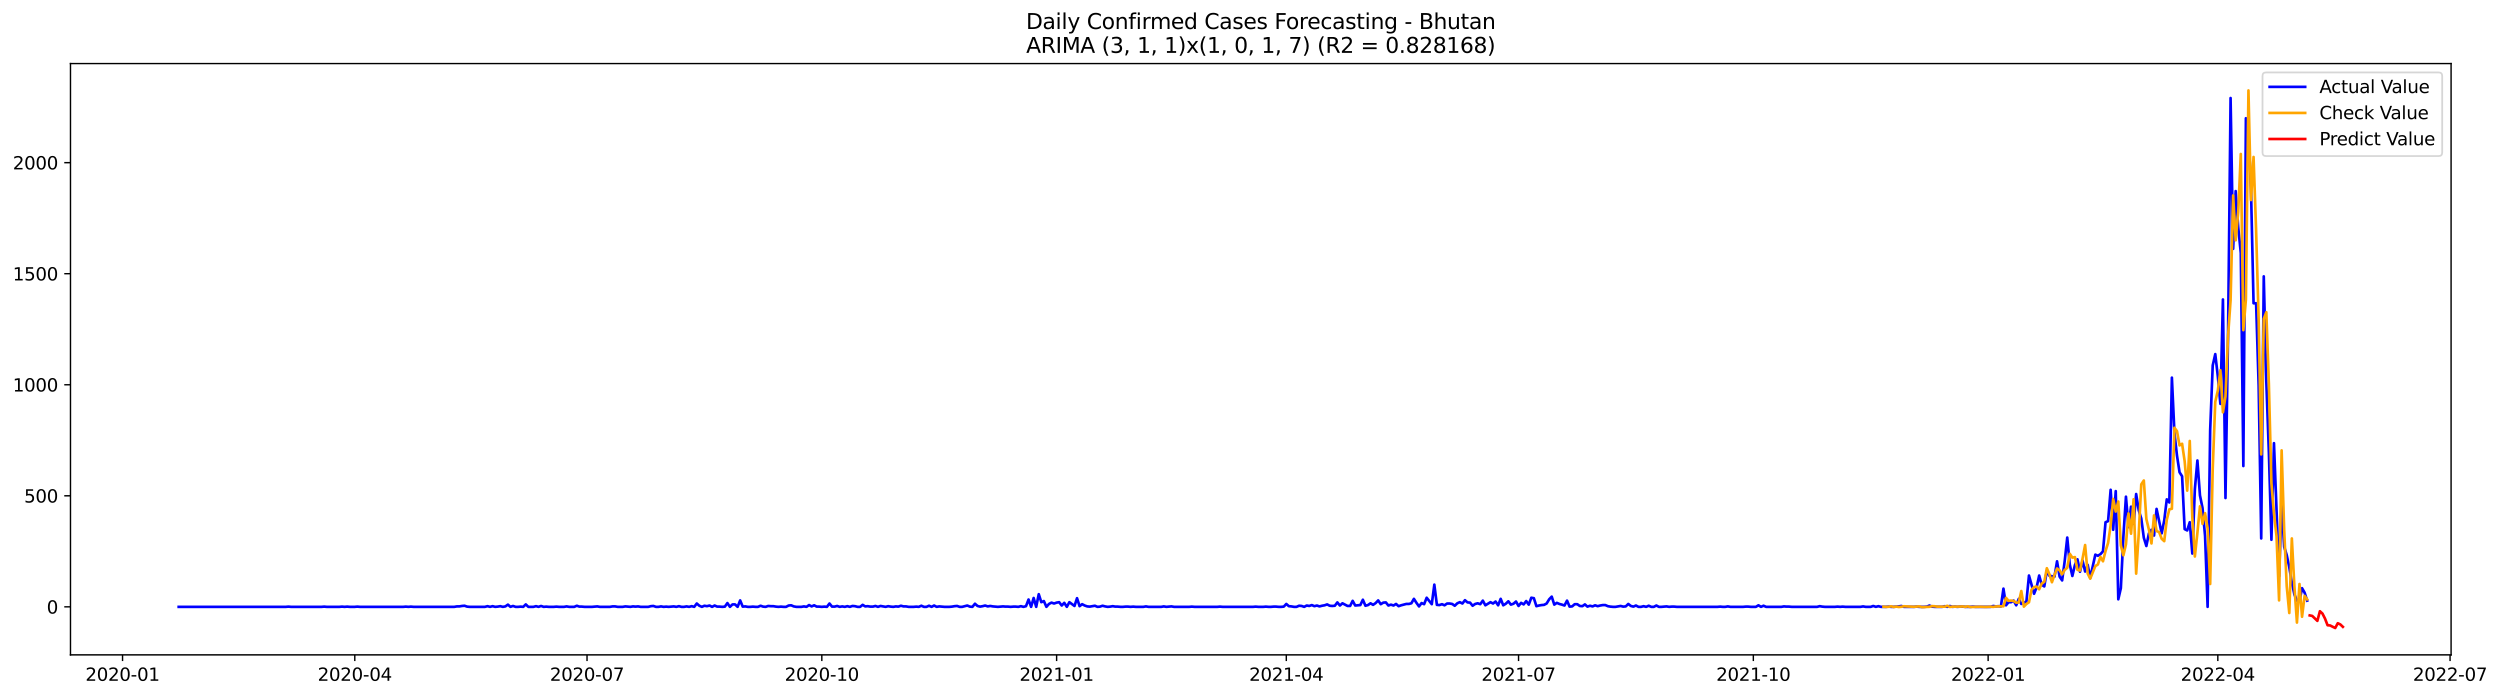 <?xml version="1.0" encoding="utf-8" standalone="no"?>
<!DOCTYPE svg PUBLIC "-//W3C//DTD SVG 1.1//EN"
  "http://www.w3.org/Graphics/SVG/1.1/DTD/svg11.dtd">
<svg xmlns:xlink="http://www.w3.org/1999/xlink" width="1406.367pt" height="392.274pt" viewBox="0 0 1406.367 392.274" xmlns="http://www.w3.org/2000/svg" version="1.1">
 <defs>
  <style type="text/css">*{stroke-linejoin: round; stroke-linecap: butt}</style>
 </defs>
 <g id="figure_1">
  <g id="patch_1">
   <path d="M 0 392.274 
L 1406.367 392.274 
L 1406.367 0 
L 0 0 
z
" style="fill: #ffffff"/>
  </g>
  <g id="axes_1">
   <g id="patch_2">
    <path d="M 39.65 368.396 
L 1378.85 368.396 
L 1378.85 35.755 
L 39.65 35.755 
z
" style="fill: #ffffff"/>
   </g>
   <g id="matplotlib.axis_1">
    <g id="xtick_1">
     <g id="line2d_1">
      <defs>
       <path id="mb04e9ea32f" d="M 0 0 
L 0 3.5 
" style="stroke: #000000; stroke-width: 0.8"/>
      </defs>
      <g>
       <use xlink:href="#mb04e9ea32f" x="68.938" y="368.396" style="stroke: #000000; stroke-width: 0.8"/>
      </g>
     </g>
     <g id="text_1">
      <!-- 2020-01 -->
      <g transform="translate(48.046 382.994)scale(0.1 -0.1)">
       <defs>
        <path id="DejaVuSans-32" d="M 1228 531 
L 3431 531 
L 3431 0 
L 469 0 
L 469 531 
Q 828 903 1448 1529 
Q 2069 2156 2228 2338 
Q 2531 2678 2651 2914 
Q 2772 3150 2772 3378 
Q 2772 3750 2511 3984 
Q 2250 4219 1831 4219 
Q 1534 4219 1204 4116 
Q 875 4013 500 3803 
L 500 4441 
Q 881 4594 1212 4672 
Q 1544 4750 1819 4750 
Q 2544 4750 2975 4387 
Q 3406 4025 3406 3419 
Q 3406 3131 3298 2873 
Q 3191 2616 2906 2266 
Q 2828 2175 2409 1742 
Q 1991 1309 1228 531 
z
" transform="scale(0.016)"/>
        <path id="DejaVuSans-30" d="M 2034 4250 
Q 1547 4250 1301 3770 
Q 1056 3291 1056 2328 
Q 1056 1369 1301 889 
Q 1547 409 2034 409 
Q 2525 409 2770 889 
Q 3016 1369 3016 2328 
Q 3016 3291 2770 3770 
Q 2525 4250 2034 4250 
z
M 2034 4750 
Q 2819 4750 3233 4129 
Q 3647 3509 3647 2328 
Q 3647 1150 3233 529 
Q 2819 -91 2034 -91 
Q 1250 -91 836 529 
Q 422 1150 422 2328 
Q 422 3509 836 4129 
Q 1250 4750 2034 4750 
z
" transform="scale(0.016)"/>
        <path id="DejaVuSans-2d" d="M 313 2009 
L 1997 2009 
L 1997 1497 
L 313 1497 
L 313 2009 
z
" transform="scale(0.016)"/>
        <path id="DejaVuSans-31" d="M 794 531 
L 1825 531 
L 1825 4091 
L 703 3866 
L 703 4441 
L 1819 4666 
L 2450 4666 
L 2450 531 
L 3481 531 
L 3481 0 
L 794 0 
L 794 531 
z
" transform="scale(0.016)"/>
       </defs>
       <use xlink:href="#DejaVuSans-32"/>
       <use xlink:href="#DejaVuSans-30" x="63.623"/>
       <use xlink:href="#DejaVuSans-32" x="127.246"/>
       <use xlink:href="#DejaVuSans-30" x="190.869"/>
       <use xlink:href="#DejaVuSans-2d" x="254.492"/>
       <use xlink:href="#DejaVuSans-30" x="290.576"/>
       <use xlink:href="#DejaVuSans-31" x="354.199"/>
      </g>
     </g>
    </g>
    <g id="xtick_2">
     <g id="line2d_2">
      <g>
       <use xlink:href="#mb04e9ea32f" x="199.584" y="368.396" style="stroke: #000000; stroke-width: 0.8"/>
      </g>
     </g>
     <g id="text_2">
      <!-- 2020-04 -->
      <g transform="translate(178.693 382.994)scale(0.1 -0.1)">
       <defs>
        <path id="DejaVuSans-34" d="M 2419 4116 
L 825 1625 
L 2419 1625 
L 2419 4116 
z
M 2253 4666 
L 3047 4666 
L 3047 1625 
L 3713 1625 
L 3713 1100 
L 3047 1100 
L 3047 0 
L 2419 0 
L 2419 1100 
L 313 1100 
L 313 1709 
L 2253 4666 
z
" transform="scale(0.016)"/>
       </defs>
       <use xlink:href="#DejaVuSans-32"/>
       <use xlink:href="#DejaVuSans-30" x="63.623"/>
       <use xlink:href="#DejaVuSans-32" x="127.246"/>
       <use xlink:href="#DejaVuSans-30" x="190.869"/>
       <use xlink:href="#DejaVuSans-2d" x="254.492"/>
       <use xlink:href="#DejaVuSans-30" x="290.576"/>
       <use xlink:href="#DejaVuSans-34" x="354.199"/>
      </g>
     </g>
    </g>
    <g id="xtick_3">
     <g id="line2d_3">
      <g>
       <use xlink:href="#mb04e9ea32f" x="330.231" y="368.396" style="stroke: #000000; stroke-width: 0.8"/>
      </g>
     </g>
     <g id="text_3">
      <!-- 2020-07 -->
      <g transform="translate(309.34 382.994)scale(0.1 -0.1)">
       <defs>
        <path id="DejaVuSans-37" d="M 525 4666 
L 3525 4666 
L 3525 4397 
L 1831 0 
L 1172 0 
L 2766 4134 
L 525 4134 
L 525 4666 
z
" transform="scale(0.016)"/>
       </defs>
       <use xlink:href="#DejaVuSans-32"/>
       <use xlink:href="#DejaVuSans-30" x="63.623"/>
       <use xlink:href="#DejaVuSans-32" x="127.246"/>
       <use xlink:href="#DejaVuSans-30" x="190.869"/>
       <use xlink:href="#DejaVuSans-2d" x="254.492"/>
       <use xlink:href="#DejaVuSans-30" x="290.576"/>
       <use xlink:href="#DejaVuSans-37" x="354.199"/>
      </g>
     </g>
    </g>
    <g id="xtick_4">
     <g id="line2d_4">
      <g>
       <use xlink:href="#mb04e9ea32f" x="462.313" y="368.396" style="stroke: #000000; stroke-width: 0.8"/>
      </g>
     </g>
     <g id="text_4">
      <!-- 2020-10 -->
      <g transform="translate(441.422 382.994)scale(0.1 -0.1)">
       <use xlink:href="#DejaVuSans-32"/>
       <use xlink:href="#DejaVuSans-30" x="63.623"/>
       <use xlink:href="#DejaVuSans-32" x="127.246"/>
       <use xlink:href="#DejaVuSans-30" x="190.869"/>
       <use xlink:href="#DejaVuSans-2d" x="254.492"/>
       <use xlink:href="#DejaVuSans-31" x="290.576"/>
       <use xlink:href="#DejaVuSans-30" x="354.199"/>
      </g>
     </g>
    </g>
    <g id="xtick_5">
     <g id="line2d_5">
      <g>
       <use xlink:href="#mb04e9ea32f" x="594.396" y="368.396" style="stroke: #000000; stroke-width: 0.8"/>
      </g>
     </g>
     <g id="text_5">
      <!-- 2021-01 -->
      <g transform="translate(573.504 382.994)scale(0.1 -0.1)">
       <use xlink:href="#DejaVuSans-32"/>
       <use xlink:href="#DejaVuSans-30" x="63.623"/>
       <use xlink:href="#DejaVuSans-32" x="127.246"/>
       <use xlink:href="#DejaVuSans-31" x="190.869"/>
       <use xlink:href="#DejaVuSans-2d" x="254.492"/>
       <use xlink:href="#DejaVuSans-30" x="290.576"/>
       <use xlink:href="#DejaVuSans-31" x="354.199"/>
      </g>
     </g>
    </g>
    <g id="xtick_6">
     <g id="line2d_6">
      <g>
       <use xlink:href="#mb04e9ea32f" x="723.607" y="368.396" style="stroke: #000000; stroke-width: 0.8"/>
      </g>
     </g>
     <g id="text_6">
      <!-- 2021-04 -->
      <g transform="translate(702.715 382.994)scale(0.1 -0.1)">
       <use xlink:href="#DejaVuSans-32"/>
       <use xlink:href="#DejaVuSans-30" x="63.623"/>
       <use xlink:href="#DejaVuSans-32" x="127.246"/>
       <use xlink:href="#DejaVuSans-31" x="190.869"/>
       <use xlink:href="#DejaVuSans-2d" x="254.492"/>
       <use xlink:href="#DejaVuSans-30" x="290.576"/>
       <use xlink:href="#DejaVuSans-34" x="354.199"/>
      </g>
     </g>
    </g>
    <g id="xtick_7">
     <g id="line2d_7">
      <g>
       <use xlink:href="#mb04e9ea32f" x="854.253" y="368.396" style="stroke: #000000; stroke-width: 0.8"/>
      </g>
     </g>
     <g id="text_7">
      <!-- 2021-07 -->
      <g transform="translate(833.362 382.994)scale(0.1 -0.1)">
       <use xlink:href="#DejaVuSans-32"/>
       <use xlink:href="#DejaVuSans-30" x="63.623"/>
       <use xlink:href="#DejaVuSans-32" x="127.246"/>
       <use xlink:href="#DejaVuSans-31" x="190.869"/>
       <use xlink:href="#DejaVuSans-2d" x="254.492"/>
       <use xlink:href="#DejaVuSans-30" x="290.576"/>
       <use xlink:href="#DejaVuSans-37" x="354.199"/>
      </g>
     </g>
    </g>
    <g id="xtick_8">
     <g id="line2d_8">
      <g>
       <use xlink:href="#mb04e9ea32f" x="986.336" y="368.396" style="stroke: #000000; stroke-width: 0.8"/>
      </g>
     </g>
     <g id="text_8">
      <!-- 2021-10 -->
      <g transform="translate(965.444 382.994)scale(0.1 -0.1)">
       <use xlink:href="#DejaVuSans-32"/>
       <use xlink:href="#DejaVuSans-30" x="63.623"/>
       <use xlink:href="#DejaVuSans-32" x="127.246"/>
       <use xlink:href="#DejaVuSans-31" x="190.869"/>
       <use xlink:href="#DejaVuSans-2d" x="254.492"/>
       <use xlink:href="#DejaVuSans-31" x="290.576"/>
       <use xlink:href="#DejaVuSans-30" x="354.199"/>
      </g>
     </g>
    </g>
    <g id="xtick_9">
     <g id="line2d_9">
      <g>
       <use xlink:href="#mb04e9ea32f" x="1118.418" y="368.396" style="stroke: #000000; stroke-width: 0.8"/>
      </g>
     </g>
     <g id="text_9">
      <!-- 2022-01 -->
      <g transform="translate(1097.527 382.994)scale(0.1 -0.1)">
       <use xlink:href="#DejaVuSans-32"/>
       <use xlink:href="#DejaVuSans-30" x="63.623"/>
       <use xlink:href="#DejaVuSans-32" x="127.246"/>
       <use xlink:href="#DejaVuSans-32" x="190.869"/>
       <use xlink:href="#DejaVuSans-2d" x="254.492"/>
       <use xlink:href="#DejaVuSans-30" x="290.576"/>
       <use xlink:href="#DejaVuSans-31" x="354.199"/>
      </g>
     </g>
    </g>
    <g id="xtick_10">
     <g id="line2d_10">
      <g>
       <use xlink:href="#mb04e9ea32f" x="1247.629" y="368.396" style="stroke: #000000; stroke-width: 0.8"/>
      </g>
     </g>
     <g id="text_10">
      <!-- 2022-04 -->
      <g transform="translate(1226.738 382.994)scale(0.1 -0.1)">
       <use xlink:href="#DejaVuSans-32"/>
       <use xlink:href="#DejaVuSans-30" x="63.623"/>
       <use xlink:href="#DejaVuSans-32" x="127.246"/>
       <use xlink:href="#DejaVuSans-32" x="190.869"/>
       <use xlink:href="#DejaVuSans-2d" x="254.492"/>
       <use xlink:href="#DejaVuSans-30" x="290.576"/>
       <use xlink:href="#DejaVuSans-34" x="354.199"/>
      </g>
     </g>
    </g>
    <g id="xtick_11">
     <g id="line2d_11">
      <g>
       <use xlink:href="#mb04e9ea32f" x="1378.276" y="368.396" style="stroke: #000000; stroke-width: 0.8"/>
      </g>
     </g>
     <g id="text_11">
      <!-- 2022-07 -->
      <g transform="translate(1357.384 382.994)scale(0.1 -0.1)">
       <use xlink:href="#DejaVuSans-32"/>
       <use xlink:href="#DejaVuSans-30" x="63.623"/>
       <use xlink:href="#DejaVuSans-32" x="127.246"/>
       <use xlink:href="#DejaVuSans-32" x="190.869"/>
       <use xlink:href="#DejaVuSans-2d" x="254.492"/>
       <use xlink:href="#DejaVuSans-30" x="290.576"/>
       <use xlink:href="#DejaVuSans-37" x="354.199"/>
      </g>
     </g>
    </g>
   </g>
   <g id="matplotlib.axis_2">
    <g id="ytick_1">
     <g id="line2d_12">
      <defs>
       <path id="m5780dc6d5f" d="M 0 0 
L -3.5 0 
" style="stroke: #000000; stroke-width: 0.8"/>
      </defs>
      <g>
       <use xlink:href="#m5780dc6d5f" x="39.65" y="341.381" style="stroke: #000000; stroke-width: 0.8"/>
      </g>
     </g>
     <g id="text_12">
      <!-- 0 -->
      <g transform="translate(26.288 345.18)scale(0.1 -0.1)">
       <use xlink:href="#DejaVuSans-30"/>
      </g>
     </g>
    </g>
    <g id="ytick_2">
     <g id="line2d_13">
      <g>
       <use xlink:href="#m5780dc6d5f" x="39.65" y="278.913" style="stroke: #000000; stroke-width: 0.8"/>
      </g>
     </g>
     <g id="text_13">
      <!-- 500 -->
      <g transform="translate(13.562 282.712)scale(0.1 -0.1)">
       <defs>
        <path id="DejaVuSans-35" d="M 691 4666 
L 3169 4666 
L 3169 4134 
L 1269 4134 
L 1269 2991 
Q 1406 3038 1543 3061 
Q 1681 3084 1819 3084 
Q 2600 3084 3056 2656 
Q 3513 2228 3513 1497 
Q 3513 744 3044 326 
Q 2575 -91 1722 -91 
Q 1428 -91 1123 -41 
Q 819 9 494 109 
L 494 744 
Q 775 591 1075 516 
Q 1375 441 1709 441 
Q 2250 441 2565 725 
Q 2881 1009 2881 1497 
Q 2881 1984 2565 2268 
Q 2250 2553 1709 2553 
Q 1456 2553 1204 2497 
Q 953 2441 691 2322 
L 691 4666 
z
" transform="scale(0.016)"/>
       </defs>
       <use xlink:href="#DejaVuSans-35"/>
       <use xlink:href="#DejaVuSans-30" x="63.623"/>
       <use xlink:href="#DejaVuSans-30" x="127.246"/>
      </g>
     </g>
    </g>
    <g id="ytick_3">
     <g id="line2d_14">
      <g>
       <use xlink:href="#m5780dc6d5f" x="39.65" y="216.444" style="stroke: #000000; stroke-width: 0.8"/>
      </g>
     </g>
     <g id="text_14">
      <!-- 1000 -->
      <g transform="translate(7.2 220.243)scale(0.1 -0.1)">
       <use xlink:href="#DejaVuSans-31"/>
       <use xlink:href="#DejaVuSans-30" x="63.623"/>
       <use xlink:href="#DejaVuSans-30" x="127.246"/>
       <use xlink:href="#DejaVuSans-30" x="190.869"/>
      </g>
     </g>
    </g>
    <g id="ytick_4">
     <g id="line2d_15">
      <g>
       <use xlink:href="#m5780dc6d5f" x="39.65" y="153.976" style="stroke: #000000; stroke-width: 0.8"/>
      </g>
     </g>
     <g id="text_15">
      <!-- 1500 -->
      <g transform="translate(7.2 157.775)scale(0.1 -0.1)">
       <use xlink:href="#DejaVuSans-31"/>
       <use xlink:href="#DejaVuSans-35" x="63.623"/>
       <use xlink:href="#DejaVuSans-30" x="127.246"/>
       <use xlink:href="#DejaVuSans-30" x="190.869"/>
      </g>
     </g>
    </g>
    <g id="ytick_5">
     <g id="line2d_16">
      <g>
       <use xlink:href="#m5780dc6d5f" x="39.65" y="91.507" style="stroke: #000000; stroke-width: 0.8"/>
      </g>
     </g>
     <g id="text_16">
      <!-- 2000 -->
      <g transform="translate(7.2 95.306)scale(0.1 -0.1)">
       <use xlink:href="#DejaVuSans-32"/>
       <use xlink:href="#DejaVuSans-30" x="63.623"/>
       <use xlink:href="#DejaVuSans-30" x="127.246"/>
       <use xlink:href="#DejaVuSans-30" x="190.869"/>
      </g>
     </g>
    </g>
   </g>
   <g id="line2d_17">
    <path d="M 100.523 341.381 
L 160.821 341.381 
L 162.257 341.256 
L 163.693 341.381 
L 180.921 341.381 
L 182.356 341.256 
L 183.792 341.381 
L 190.97 341.381 
L 192.406 341.256 
L 193.842 341.381 
L 195.277 341.256 
L 196.713 341.381 
L 199.584 341.381 
L 201.02 341.256 
L 202.456 341.381 
L 226.862 341.381 
L 228.298 341.256 
L 229.734 341.381 
L 231.169 341.256 
L 232.605 341.381 
L 255.576 341.381 
L 257.012 341.131 
L 258.447 341.131 
L 259.883 340.881 
L 261.319 340.756 
L 262.754 341.256 
L 264.19 341.381 
L 272.804 341.381 
L 274.24 341.006 
L 275.675 341.381 
L 277.111 341.006 
L 278.547 341.381 
L 279.982 341.256 
L 281.418 341.006 
L 282.854 341.381 
L 284.289 341.131 
L 285.725 340.132 
L 287.161 341.381 
L 288.596 340.881 
L 290.032 341.381 
L 291.468 341.381 
L 292.904 341.256 
L 294.339 341.381 
L 295.775 340.007 
L 297.211 341.381 
L 300.082 341.381 
L 301.518 341.006 
L 302.953 341.381 
L 304.389 340.881 
L 305.825 341.381 
L 307.26 341.256 
L 308.696 341.381 
L 311.567 341.381 
L 313.003 341.256 
L 314.439 341.381 
L 317.31 341.381 
L 318.746 341.131 
L 320.181 341.381 
L 323.053 341.381 
L 324.488 340.756 
L 325.924 341.256 
L 327.36 341.256 
L 328.795 341.381 
L 333.102 341.381 
L 335.974 341.131 
L 337.41 341.381 
L 343.152 341.381 
L 344.588 341.131 
L 346.024 341.131 
L 347.459 341.381 
L 350.331 341.381 
L 351.766 341.131 
L 354.638 341.381 
L 356.073 341.131 
L 357.509 341.256 
L 358.945 341.131 
L 360.38 341.381 
L 364.687 341.381 
L 366.123 341.006 
L 367.559 340.881 
L 368.994 341.381 
L 370.43 341.381 
L 371.866 341.131 
L 373.301 341.381 
L 374.737 341.256 
L 376.173 341.381 
L 379.044 341.131 
L 380.48 341.381 
L 381.916 341.006 
L 383.351 341.381 
L 384.787 341.381 
L 386.223 341.131 
L 387.658 341.381 
L 389.094 341.006 
L 390.53 341.381 
L 391.965 339.507 
L 393.401 340.756 
L 394.837 341.381 
L 396.272 340.756 
L 397.708 341.006 
L 399.144 340.632 
L 400.579 341.381 
L 402.015 340.632 
L 403.451 341.256 
L 404.886 341.256 
L 406.322 341.381 
L 407.758 341.256 
L 409.193 339.257 
L 410.629 341.381 
L 412.065 340.007 
L 413.5 340.007 
L 414.936 341.381 
L 416.372 337.758 
L 417.807 341.256 
L 419.243 341.131 
L 420.679 341.381 
L 422.114 341.381 
L 423.55 341.256 
L 424.986 341.381 
L 426.422 341.381 
L 427.857 340.756 
L 429.293 341.256 
L 430.729 341.381 
L 432.164 340.881 
L 433.6 341.006 
L 435.036 341.006 
L 436.471 341.256 
L 437.907 341.381 
L 439.343 341.256 
L 440.778 341.381 
L 442.214 341.381 
L 443.65 340.632 
L 445.085 340.507 
L 446.521 341.131 
L 447.957 341.381 
L 450.828 341.381 
L 452.264 341.131 
L 453.699 341.381 
L 455.135 340.382 
L 456.571 341.131 
L 458.006 340.507 
L 459.442 341.256 
L 460.878 341.256 
L 462.313 341.381 
L 463.749 341.256 
L 465.185 341.381 
L 466.62 339.507 
L 468.056 341.256 
L 469.492 341.256 
L 470.928 340.881 
L 472.363 341.381 
L 473.799 341.131 
L 475.235 341.381 
L 476.67 341.006 
L 478.106 341.381 
L 479.542 340.881 
L 480.977 341.006 
L 482.413 341.381 
L 483.849 341.381 
L 485.284 340.257 
L 486.72 341.131 
L 488.156 341.006 
L 489.591 341.256 
L 491.027 341.256 
L 492.463 340.881 
L 493.898 341.381 
L 495.334 340.881 
L 498.205 341.381 
L 499.641 341.006 
L 501.077 341.256 
L 502.512 341.381 
L 503.948 341.131 
L 505.384 341.256 
L 506.819 340.756 
L 508.255 341.131 
L 509.691 341.131 
L 511.127 341.381 
L 513.998 341.381 
L 515.434 341.256 
L 516.869 341.381 
L 518.305 340.756 
L 519.741 341.381 
L 521.176 341.381 
L 522.612 340.756 
L 524.048 341.381 
L 525.483 340.632 
L 526.919 341.381 
L 528.355 341.131 
L 531.226 341.381 
L 534.097 341.381 
L 535.533 341.256 
L 536.969 341.006 
L 538.404 340.881 
L 539.84 341.381 
L 541.276 341.381 
L 544.147 340.632 
L 545.583 341.256 
L 547.018 341.381 
L 548.454 339.632 
L 549.89 340.881 
L 551.325 341.256 
L 552.761 341.006 
L 554.197 340.632 
L 555.633 341.131 
L 557.068 340.881 
L 558.504 341.131 
L 561.375 341.381 
L 564.247 341.131 
L 565.682 341.256 
L 567.118 341.256 
L 568.554 341.381 
L 569.989 341.256 
L 571.425 341.256 
L 572.861 341.381 
L 574.296 341.006 
L 575.732 341.381 
L 577.168 341.006 
L 578.603 337.258 
L 580.039 341.381 
L 581.475 336.384 
L 582.91 341.381 
L 584.346 334.26 
L 585.782 338.757 
L 587.217 338.133 
L 588.653 341.381 
L 590.089 339.757 
L 591.524 339.007 
L 592.96 339.507 
L 594.396 339.007 
L 595.831 338.757 
L 597.267 340.632 
L 598.703 339.132 
L 600.139 341.381 
L 601.574 338.757 
L 604.446 340.881 
L 605.881 336.509 
L 607.317 341.006 
L 608.753 339.882 
L 610.188 340.632 
L 611.624 341.131 
L 613.06 341.256 
L 615.931 340.756 
L 617.367 341.381 
L 618.802 341.256 
L 620.238 340.756 
L 621.674 341.131 
L 623.109 341.381 
L 624.545 341.256 
L 625.981 341.006 
L 627.416 341.256 
L 628.852 341.256 
L 630.288 341.381 
L 631.723 341.381 
L 633.159 341.256 
L 634.595 341.256 
L 636.03 341.381 
L 637.466 341.256 
L 638.902 341.381 
L 643.209 341.381 
L 644.645 341.131 
L 646.08 341.381 
L 653.259 341.381 
L 654.694 341.131 
L 656.13 341.381 
L 659.001 341.131 
L 660.437 341.381 
L 669.051 341.381 
L 670.487 341.256 
L 671.922 341.381 
L 684.843 341.381 
L 686.279 341.256 
L 687.715 341.381 
L 704.943 341.381 
L 706.379 341.256 
L 707.814 341.381 
L 710.686 341.381 
L 712.121 341.256 
L 713.557 341.381 
L 714.993 341.381 
L 716.428 341.256 
L 717.864 341.256 
L 719.3 341.381 
L 720.735 341.381 
L 722.171 341.256 
L 723.607 339.757 
L 725.042 341.006 
L 726.478 341.131 
L 727.914 341.381 
L 729.349 341.381 
L 730.785 340.756 
L 732.221 340.881 
L 733.657 341.381 
L 735.092 340.632 
L 736.528 340.881 
L 737.964 340.382 
L 739.399 341.006 
L 740.835 340.632 
L 742.271 341.131 
L 743.706 340.756 
L 745.142 340.507 
L 746.578 340.007 
L 748.013 340.756 
L 749.449 340.881 
L 750.885 340.756 
L 752.32 338.882 
L 753.756 340.632 
L 755.192 339.382 
L 758.063 340.881 
L 759.499 340.881 
L 760.934 338.008 
L 762.37 340.632 
L 765.241 340.382 
L 766.677 337.383 
L 768.113 340.756 
L 769.548 340.382 
L 770.984 339.382 
L 772.42 340.257 
L 773.855 339.257 
L 775.291 337.758 
L 776.727 339.882 
L 778.163 339.007 
L 779.598 338.882 
L 781.034 340.632 
L 782.47 340.132 
L 783.905 340.632 
L 785.341 339.757 
L 786.777 341.006 
L 788.212 340.507 
L 791.084 339.757 
L 792.519 339.757 
L 793.955 339.382 
L 795.391 336.883 
L 796.826 339.132 
L 798.262 341.131 
L 799.698 339.257 
L 801.133 339.882 
L 802.569 336.259 
L 805.44 339.882 
L 806.876 328.887 
L 808.312 340.257 
L 809.747 340.382 
L 811.183 339.882 
L 812.619 340.507 
L 814.054 339.507 
L 815.49 339.507 
L 816.926 339.757 
L 818.361 340.756 
L 819.797 339.382 
L 821.233 338.757 
L 822.669 339.507 
L 824.104 337.633 
L 825.54 338.882 
L 826.976 339.007 
L 828.411 340.756 
L 829.847 339.757 
L 831.283 339.382 
L 832.718 339.882 
L 834.154 337.883 
L 835.59 340.507 
L 838.461 338.757 
L 839.897 339.507 
L 841.332 338.383 
L 842.768 340.507 
L 844.204 336.883 
L 845.639 340.507 
L 847.075 339.632 
L 848.511 338.258 
L 849.946 340.132 
L 851.382 339.632 
L 852.818 338.383 
L 854.253 340.881 
L 855.689 339.132 
L 857.125 340.007 
L 858.56 338.133 
L 859.996 340.132 
L 861.432 336.259 
L 862.867 336.509 
L 864.303 341.006 
L 865.739 340.632 
L 867.175 340.382 
L 868.61 340.257 
L 870.046 339.507 
L 871.482 337.133 
L 872.917 335.634 
L 874.353 340.132 
L 875.789 339.132 
L 877.224 339.757 
L 878.66 340.132 
L 880.096 340.632 
L 881.531 337.883 
L 882.967 341.256 
L 884.403 341.131 
L 885.838 339.882 
L 887.274 339.882 
L 888.71 340.881 
L 890.145 341.006 
L 891.581 340.007 
L 893.017 341.256 
L 894.452 340.756 
L 895.888 341.131 
L 897.324 340.507 
L 898.759 341.006 
L 900.195 340.632 
L 901.631 340.382 
L 903.066 340.382 
L 904.502 341.006 
L 905.938 341.256 
L 907.373 341.381 
L 908.809 341.381 
L 911.681 340.881 
L 913.116 341.256 
L 914.552 341.131 
L 915.988 339.757 
L 917.423 340.881 
L 918.859 341.256 
L 920.295 340.632 
L 921.73 341.381 
L 923.166 341.381 
L 924.602 341.006 
L 926.037 341.381 
L 927.473 340.756 
L 928.909 341.381 
L 930.344 341.381 
L 931.78 340.632 
L 933.216 341.381 
L 934.651 341.381 
L 937.523 341.131 
L 938.958 341.381 
L 940.394 341.256 
L 941.83 341.256 
L 943.265 341.381 
L 966.236 341.381 
L 967.672 341.256 
L 969.108 341.381 
L 970.543 341.381 
L 971.979 341.131 
L 973.415 341.381 
L 980.593 341.381 
L 982.029 341.256 
L 983.464 341.256 
L 984.9 341.381 
L 987.771 341.381 
L 989.207 340.507 
L 990.643 341.381 
L 992.078 340.756 
L 993.514 341.381 
L 1002.128 341.381 
L 1003.564 341.131 
L 1005 341.256 
L 1006.435 341.256 
L 1007.871 341.381 
L 1022.228 341.381 
L 1023.663 341.006 
L 1025.099 341.256 
L 1026.535 341.381 
L 1032.277 341.381 
L 1033.713 341.256 
L 1035.149 341.381 
L 1036.584 341.256 
L 1038.02 341.381 
L 1046.634 341.381 
L 1048.07 341.131 
L 1049.506 341.381 
L 1052.377 341.381 
L 1053.813 340.881 
L 1055.248 341.381 
L 1056.684 341.006 
L 1058.12 341.381 
L 1060.991 341.381 
L 1062.427 341.256 
L 1063.862 341.381 
L 1065.298 341.381 
L 1068.169 341.131 
L 1069.605 340.881 
L 1071.041 341.381 
L 1076.783 341.381 
L 1078.219 341.256 
L 1079.655 341.381 
L 1082.526 341.381 
L 1083.962 341.256 
L 1085.398 340.632 
L 1086.833 341.256 
L 1088.269 341.381 
L 1092.576 341.381 
L 1094.012 341.006 
L 1095.447 341.381 
L 1096.883 340.881 
L 1098.319 341.381 
L 1099.754 341.256 
L 1101.19 341.381 
L 1102.626 341.256 
L 1104.061 341.256 
L 1105.497 341.381 
L 1108.368 341.381 
L 1109.804 341.256 
L 1111.24 341.381 
L 1119.854 341.381 
L 1121.289 340.881 
L 1122.725 341.131 
L 1124.161 341.006 
L 1125.596 341.131 
L 1127.032 331.136 
L 1128.468 340.507 
L 1129.904 338.757 
L 1131.339 338.757 
L 1132.775 337.883 
L 1134.211 340.507 
L 1135.646 336.883 
L 1137.082 339.757 
L 1138.518 339.132 
L 1139.953 338.383 
L 1141.389 323.765 
L 1144.26 334.01 
L 1145.696 330.387 
L 1147.132 323.765 
L 1148.567 329.012 
L 1150.003 329.887 
L 1151.439 321.141 
L 1152.874 323.89 
L 1155.746 324.39 
L 1157.181 315.769 
L 1158.617 324.39 
L 1160.053 326.514 
L 1161.488 315.644 
L 1162.924 302.401 
L 1164.36 317.643 
L 1165.795 324.015 
L 1167.231 317.893 
L 1168.667 314.645 
L 1170.102 321.641 
L 1171.538 315.394 
L 1172.974 321.516 
L 1174.41 317.768 
L 1175.845 325.014 
L 1178.717 312.021 
L 1180.152 312.646 
L 1181.588 311.771 
L 1183.024 310.147 
L 1184.459 293.78 
L 1185.895 293.155 
L 1187.331 275.539 
L 1188.766 298.028 
L 1190.202 276.289 
L 1191.638 337.133 
L 1193.073 330.886 
L 1194.509 301.651 
L 1195.945 279.412 
L 1197.38 296.529 
L 1198.816 285.035 
L 1200.252 294.655 
L 1201.687 277.913 
L 1203.123 287.034 
L 1204.559 291.656 
L 1205.994 302.526 
L 1207.43 307.148 
L 1208.866 300.027 
L 1210.301 298.028 
L 1211.737 301.276 
L 1213.173 286.284 
L 1216.044 300.027 
L 1217.48 292.781 
L 1218.916 280.912 
L 1220.351 282.661 
L 1221.787 212.446 
L 1223.223 243.555 
L 1224.658 256.299 
L 1226.094 265.669 
L 1227.53 267.918 
L 1228.965 297.653 
L 1230.401 298.403 
L 1231.837 293.78 
L 1233.272 311.396 
L 1234.708 275.165 
L 1236.144 259.048 
L 1237.579 278.663 
L 1239.015 285.784 
L 1240.451 301.526 
L 1241.886 341.381 
L 1243.322 241.931 
L 1244.758 205.575 
L 1246.193 199.203 
L 1247.629 211.697 
L 1249.065 227.189 
L 1250.5 168.468 
L 1251.936 280.162 
L 1253.372 189.083 
L 1254.807 55.15 
L 1256.243 139.983 
L 1257.679 107.499 
L 1259.114 127.989 
L 1260.55 142.356 
L 1261.986 262.171 
L 1263.422 66.52 
L 1264.857 75.14 
L 1266.293 106.624 
L 1267.729 170.592 
L 1269.164 170.592 
L 1270.6 216.944 
L 1272.036 302.901 
L 1273.471 155.475 
L 1274.907 214.695 
L 1276.343 254.55 
L 1277.778 303.65 
L 1279.214 249.303 
L 1282.085 324.14 
L 1283.521 283.41 
L 1284.957 307.648 
L 1286.392 312.271 
L 1287.828 319.142 
L 1289.264 327.763 
L 1290.699 334.385 
L 1292.135 337.883 
L 1293.571 338.008 
L 1295.006 330.886 
L 1296.442 333.385 
L 1297.878 337.883 
L 1297.878 337.883 
" clip-path="url(#pfc137d9ef9)" style="fill: none; stroke: #0000ff; stroke-width: 1.5; stroke-linecap: square"/>
   </g>
   <g id="line2d_18">
    <path d="M 1059.555 341.286 
L 1060.991 341.399 
L 1062.427 341.341 
L 1063.862 341.074 
L 1065.298 341.456 
L 1066.734 341.241 
L 1068.169 341.473 
L 1069.605 341.332 
L 1071.041 341.049 
L 1076.783 341.35 
L 1079.655 341.101 
L 1081.09 341.547 
L 1085.398 341.353 
L 1086.833 340.968 
L 1088.269 341.04 
L 1089.705 341.263 
L 1094.012 341.288 
L 1095.447 340.784 
L 1096.883 341.438 
L 1098.319 341.265 
L 1102.626 341.255 
L 1104.061 341.138 
L 1105.497 341.398 
L 1106.933 341.096 
L 1108.368 341.49 
L 1112.675 341.34 
L 1114.111 341.33 
L 1116.982 341.438 
L 1119.854 341.302 
L 1121.289 341.41 
L 1122.725 341.162 
L 1127.032 341.047 
L 1128.468 336.305 
L 1129.904 337.977 
L 1131.339 337.849 
L 1132.775 338.103 
L 1134.211 339.049 
L 1135.646 338.909 
L 1137.082 332.475 
L 1138.518 341.267 
L 1139.953 339.766 
L 1141.389 338.81 
L 1142.825 331.717 
L 1144.26 330.262 
L 1145.696 330.009 
L 1147.132 331.506 
L 1148.567 328.278 
L 1150.003 327.288 
L 1151.439 319.65 
L 1152.874 322.981 
L 1154.31 327.536 
L 1155.746 323.383 
L 1157.181 319.795 
L 1158.617 320.835 
L 1160.053 323.059 
L 1161.488 320.626 
L 1162.924 319.402 
L 1164.36 311.521 
L 1165.795 313.702 
L 1167.231 313.392 
L 1168.667 320.535 
L 1170.102 320.951 
L 1171.538 314.171 
L 1172.974 306.606 
L 1174.41 322.616 
L 1175.845 325.54 
L 1178.717 318.445 
L 1180.152 317.575 
L 1181.588 313.305 
L 1183.024 315.756 
L 1184.459 310.007 
L 1185.895 305.434 
L 1187.331 295.529 
L 1188.766 280.693 
L 1190.202 287.773 
L 1191.638 282.128 
L 1193.073 306.808 
L 1194.509 312.407 
L 1195.945 306.172 
L 1197.38 288.811 
L 1198.816 300.228 
L 1200.252 280.869 
L 1201.687 322.686 
L 1203.123 300.52 
L 1204.559 272.473 
L 1205.994 270.297 
L 1207.43 292.005 
L 1208.866 297.96 
L 1210.301 305.715 
L 1211.737 289.952 
L 1213.173 298.75 
L 1214.608 299.329 
L 1216.044 303.087 
L 1217.48 304.436 
L 1218.916 292.398 
L 1220.351 286.533 
L 1221.787 286.185 
L 1223.223 240.627 
L 1224.658 242.524 
L 1226.094 250.558 
L 1227.53 249.633 
L 1228.965 259.392 
L 1230.401 276.002 
L 1231.837 248.068 
L 1233.272 290.98 
L 1234.708 313.057 
L 1236.144 299.728 
L 1237.579 284.823 
L 1239.015 294.701 
L 1240.451 288.703 
L 1241.886 297.175 
L 1243.322 328.518 
L 1244.758 263.736 
L 1246.193 226.047 
L 1247.629 219.773 
L 1249.065 208.275 
L 1250.5 231.933 
L 1251.936 223.048 
L 1253.372 189.265 
L 1254.807 168.984 
L 1256.243 109.958 
L 1257.679 135.176 
L 1259.114 119.135 
L 1260.55 86.62 
L 1261.986 185.736 
L 1263.422 168.522 
L 1264.857 50.876 
L 1266.293 112.536 
L 1267.729 88.302 
L 1269.164 129.565 
L 1270.6 179.94 
L 1272.036 255.635 
L 1273.471 179.36 
L 1274.907 175.637 
L 1276.343 215.956 
L 1277.778 271.855 
L 1279.214 289.003 
L 1280.65 301.63 
L 1282.085 337.741 
L 1283.521 253.361 
L 1284.957 298.04 
L 1286.392 329.884 
L 1287.828 344.84 
L 1289.264 302.903 
L 1290.699 329.713 
L 1292.135 350.227 
L 1293.571 328.533 
L 1295.006 346.954 
L 1296.442 335.203 
L 1297.878 337.149 
L 1297.878 337.149 
" clip-path="url(#pfc137d9ef9)" style="fill: none; stroke: #ffa500; stroke-width: 1.5; stroke-linecap: square"/>
   </g>
   <g id="line2d_19">
    <path d="M 1299.313 346.19 
L 1300.749 346.484 
L 1302.185 347.873 
L 1303.62 349.263 
L 1305.056 343.843 
L 1306.492 345.163 
L 1307.928 347.995 
L 1309.363 351.724 
L 1310.799 351.854 
L 1312.235 352.588 
L 1313.67 353.276 
L 1315.106 350.594 
L 1316.542 351.266 
L 1317.977 352.633 
" clip-path="url(#pfc137d9ef9)" style="fill: none; stroke: #ff0000; stroke-width: 1.5; stroke-linecap: square"/>
   </g>
   <g id="patch_3">
    <path d="M 39.65 368.396 
L 39.65 35.755 
" style="fill: none; stroke: #000000; stroke-width: 0.8; stroke-linejoin: miter; stroke-linecap: square"/>
   </g>
   <g id="patch_4">
    <path d="M 1378.85 368.396 
L 1378.85 35.755 
" style="fill: none; stroke: #000000; stroke-width: 0.8; stroke-linejoin: miter; stroke-linecap: square"/>
   </g>
   <g id="patch_5">
    <path d="M 39.65 368.396 
L 1378.85 368.396 
" style="fill: none; stroke: #000000; stroke-width: 0.8; stroke-linejoin: miter; stroke-linecap: square"/>
   </g>
   <g id="patch_6">
    <path d="M 39.65 35.755 
L 1378.85 35.755 
" style="fill: none; stroke: #000000; stroke-width: 0.8; stroke-linejoin: miter; stroke-linecap: square"/>
   </g>
   <g id="text_17">
    <!-- Daily Confirmed Cases Forecasting - Bhutan -->
    <g transform="translate(577.197 16.318)scale(0.12 -0.12)">
     <defs>
      <path id="DejaVuSans-44" d="M 1259 4147 
L 1259 519 
L 2022 519 
Q 2988 519 3436 956 
Q 3884 1394 3884 2338 
Q 3884 3275 3436 3711 
Q 2988 4147 2022 4147 
L 1259 4147 
z
M 628 4666 
L 1925 4666 
Q 3281 4666 3915 4102 
Q 4550 3538 4550 2338 
Q 4550 1131 3912 565 
Q 3275 0 1925 0 
L 628 0 
L 628 4666 
z
" transform="scale(0.016)"/>
      <path id="DejaVuSans-61" d="M 2194 1759 
Q 1497 1759 1228 1600 
Q 959 1441 959 1056 
Q 959 750 1161 570 
Q 1363 391 1709 391 
Q 2188 391 2477 730 
Q 2766 1069 2766 1631 
L 2766 1759 
L 2194 1759 
z
M 3341 1997 
L 3341 0 
L 2766 0 
L 2766 531 
Q 2569 213 2275 61 
Q 1981 -91 1556 -91 
Q 1019 -91 701 211 
Q 384 513 384 1019 
Q 384 1609 779 1909 
Q 1175 2209 1959 2209 
L 2766 2209 
L 2766 2266 
Q 2766 2663 2505 2880 
Q 2244 3097 1772 3097 
Q 1472 3097 1187 3025 
Q 903 2953 641 2809 
L 641 3341 
Q 956 3463 1253 3523 
Q 1550 3584 1831 3584 
Q 2591 3584 2966 3190 
Q 3341 2797 3341 1997 
z
" transform="scale(0.016)"/>
      <path id="DejaVuSans-69" d="M 603 3500 
L 1178 3500 
L 1178 0 
L 603 0 
L 603 3500 
z
M 603 4863 
L 1178 4863 
L 1178 4134 
L 603 4134 
L 603 4863 
z
" transform="scale(0.016)"/>
      <path id="DejaVuSans-6c" d="M 603 4863 
L 1178 4863 
L 1178 0 
L 603 0 
L 603 4863 
z
" transform="scale(0.016)"/>
      <path id="DejaVuSans-79" d="M 2059 -325 
Q 1816 -950 1584 -1140 
Q 1353 -1331 966 -1331 
L 506 -1331 
L 506 -850 
L 844 -850 
Q 1081 -850 1212 -737 
Q 1344 -625 1503 -206 
L 1606 56 
L 191 3500 
L 800 3500 
L 1894 763 
L 2988 3500 
L 3597 3500 
L 2059 -325 
z
" transform="scale(0.016)"/>
      <path id="DejaVuSans-20" transform="scale(0.016)"/>
      <path id="DejaVuSans-43" d="M 4122 4306 
L 4122 3641 
Q 3803 3938 3442 4084 
Q 3081 4231 2675 4231 
Q 1875 4231 1450 3742 
Q 1025 3253 1025 2328 
Q 1025 1406 1450 917 
Q 1875 428 2675 428 
Q 3081 428 3442 575 
Q 3803 722 4122 1019 
L 4122 359 
Q 3791 134 3420 21 
Q 3050 -91 2638 -91 
Q 1578 -91 968 557 
Q 359 1206 359 2328 
Q 359 3453 968 4101 
Q 1578 4750 2638 4750 
Q 3056 4750 3426 4639 
Q 3797 4528 4122 4306 
z
" transform="scale(0.016)"/>
      <path id="DejaVuSans-6f" d="M 1959 3097 
Q 1497 3097 1228 2736 
Q 959 2375 959 1747 
Q 959 1119 1226 758 
Q 1494 397 1959 397 
Q 2419 397 2687 759 
Q 2956 1122 2956 1747 
Q 2956 2369 2687 2733 
Q 2419 3097 1959 3097 
z
M 1959 3584 
Q 2709 3584 3137 3096 
Q 3566 2609 3566 1747 
Q 3566 888 3137 398 
Q 2709 -91 1959 -91 
Q 1206 -91 779 398 
Q 353 888 353 1747 
Q 353 2609 779 3096 
Q 1206 3584 1959 3584 
z
" transform="scale(0.016)"/>
      <path id="DejaVuSans-6e" d="M 3513 2113 
L 3513 0 
L 2938 0 
L 2938 2094 
Q 2938 2591 2744 2837 
Q 2550 3084 2163 3084 
Q 1697 3084 1428 2787 
Q 1159 2491 1159 1978 
L 1159 0 
L 581 0 
L 581 3500 
L 1159 3500 
L 1159 2956 
Q 1366 3272 1645 3428 
Q 1925 3584 2291 3584 
Q 2894 3584 3203 3211 
Q 3513 2838 3513 2113 
z
" transform="scale(0.016)"/>
      <path id="DejaVuSans-66" d="M 2375 4863 
L 2375 4384 
L 1825 4384 
Q 1516 4384 1395 4259 
Q 1275 4134 1275 3809 
L 1275 3500 
L 2222 3500 
L 2222 3053 
L 1275 3053 
L 1275 0 
L 697 0 
L 697 3053 
L 147 3053 
L 147 3500 
L 697 3500 
L 697 3744 
Q 697 4328 969 4595 
Q 1241 4863 1831 4863 
L 2375 4863 
z
" transform="scale(0.016)"/>
      <path id="DejaVuSans-72" d="M 2631 2963 
Q 2534 3019 2420 3045 
Q 2306 3072 2169 3072 
Q 1681 3072 1420 2755 
Q 1159 2438 1159 1844 
L 1159 0 
L 581 0 
L 581 3500 
L 1159 3500 
L 1159 2956 
Q 1341 3275 1631 3429 
Q 1922 3584 2338 3584 
Q 2397 3584 2469 3576 
Q 2541 3569 2628 3553 
L 2631 2963 
z
" transform="scale(0.016)"/>
      <path id="DejaVuSans-6d" d="M 3328 2828 
Q 3544 3216 3844 3400 
Q 4144 3584 4550 3584 
Q 5097 3584 5394 3201 
Q 5691 2819 5691 2113 
L 5691 0 
L 5113 0 
L 5113 2094 
Q 5113 2597 4934 2840 
Q 4756 3084 4391 3084 
Q 3944 3084 3684 2787 
Q 3425 2491 3425 1978 
L 3425 0 
L 2847 0 
L 2847 2094 
Q 2847 2600 2669 2842 
Q 2491 3084 2119 3084 
Q 1678 3084 1418 2786 
Q 1159 2488 1159 1978 
L 1159 0 
L 581 0 
L 581 3500 
L 1159 3500 
L 1159 2956 
Q 1356 3278 1631 3431 
Q 1906 3584 2284 3584 
Q 2666 3584 2933 3390 
Q 3200 3197 3328 2828 
z
" transform="scale(0.016)"/>
      <path id="DejaVuSans-65" d="M 3597 1894 
L 3597 1613 
L 953 1613 
Q 991 1019 1311 708 
Q 1631 397 2203 397 
Q 2534 397 2845 478 
Q 3156 559 3463 722 
L 3463 178 
Q 3153 47 2828 -22 
Q 2503 -91 2169 -91 
Q 1331 -91 842 396 
Q 353 884 353 1716 
Q 353 2575 817 3079 
Q 1281 3584 2069 3584 
Q 2775 3584 3186 3129 
Q 3597 2675 3597 1894 
z
M 3022 2063 
Q 3016 2534 2758 2815 
Q 2500 3097 2075 3097 
Q 1594 3097 1305 2825 
Q 1016 2553 972 2059 
L 3022 2063 
z
" transform="scale(0.016)"/>
      <path id="DejaVuSans-64" d="M 2906 2969 
L 2906 4863 
L 3481 4863 
L 3481 0 
L 2906 0 
L 2906 525 
Q 2725 213 2448 61 
Q 2172 -91 1784 -91 
Q 1150 -91 751 415 
Q 353 922 353 1747 
Q 353 2572 751 3078 
Q 1150 3584 1784 3584 
Q 2172 3584 2448 3432 
Q 2725 3281 2906 2969 
z
M 947 1747 
Q 947 1113 1208 752 
Q 1469 391 1925 391 
Q 2381 391 2643 752 
Q 2906 1113 2906 1747 
Q 2906 2381 2643 2742 
Q 2381 3103 1925 3103 
Q 1469 3103 1208 2742 
Q 947 2381 947 1747 
z
" transform="scale(0.016)"/>
      <path id="DejaVuSans-73" d="M 2834 3397 
L 2834 2853 
Q 2591 2978 2328 3040 
Q 2066 3103 1784 3103 
Q 1356 3103 1142 2972 
Q 928 2841 928 2578 
Q 928 2378 1081 2264 
Q 1234 2150 1697 2047 
L 1894 2003 
Q 2506 1872 2764 1633 
Q 3022 1394 3022 966 
Q 3022 478 2636 193 
Q 2250 -91 1575 -91 
Q 1294 -91 989 -36 
Q 684 19 347 128 
L 347 722 
Q 666 556 975 473 
Q 1284 391 1588 391 
Q 1994 391 2212 530 
Q 2431 669 2431 922 
Q 2431 1156 2273 1281 
Q 2116 1406 1581 1522 
L 1381 1569 
Q 847 1681 609 1914 
Q 372 2147 372 2553 
Q 372 3047 722 3315 
Q 1072 3584 1716 3584 
Q 2034 3584 2315 3537 
Q 2597 3491 2834 3397 
z
" transform="scale(0.016)"/>
      <path id="DejaVuSans-46" d="M 628 4666 
L 3309 4666 
L 3309 4134 
L 1259 4134 
L 1259 2759 
L 3109 2759 
L 3109 2228 
L 1259 2228 
L 1259 0 
L 628 0 
L 628 4666 
z
" transform="scale(0.016)"/>
      <path id="DejaVuSans-63" d="M 3122 3366 
L 3122 2828 
Q 2878 2963 2633 3030 
Q 2388 3097 2138 3097 
Q 1578 3097 1268 2742 
Q 959 2388 959 1747 
Q 959 1106 1268 751 
Q 1578 397 2138 397 
Q 2388 397 2633 464 
Q 2878 531 3122 666 
L 3122 134 
Q 2881 22 2623 -34 
Q 2366 -91 2075 -91 
Q 1284 -91 818 406 
Q 353 903 353 1747 
Q 353 2603 823 3093 
Q 1294 3584 2113 3584 
Q 2378 3584 2631 3529 
Q 2884 3475 3122 3366 
z
" transform="scale(0.016)"/>
      <path id="DejaVuSans-74" d="M 1172 4494 
L 1172 3500 
L 2356 3500 
L 2356 3053 
L 1172 3053 
L 1172 1153 
Q 1172 725 1289 603 
Q 1406 481 1766 481 
L 2356 481 
L 2356 0 
L 1766 0 
Q 1100 0 847 248 
Q 594 497 594 1153 
L 594 3053 
L 172 3053 
L 172 3500 
L 594 3500 
L 594 4494 
L 1172 4494 
z
" transform="scale(0.016)"/>
      <path id="DejaVuSans-67" d="M 2906 1791 
Q 2906 2416 2648 2759 
Q 2391 3103 1925 3103 
Q 1463 3103 1205 2759 
Q 947 2416 947 1791 
Q 947 1169 1205 825 
Q 1463 481 1925 481 
Q 2391 481 2648 825 
Q 2906 1169 2906 1791 
z
M 3481 434 
Q 3481 -459 3084 -895 
Q 2688 -1331 1869 -1331 
Q 1566 -1331 1297 -1286 
Q 1028 -1241 775 -1147 
L 775 -588 
Q 1028 -725 1275 -790 
Q 1522 -856 1778 -856 
Q 2344 -856 2625 -561 
Q 2906 -266 2906 331 
L 2906 616 
Q 2728 306 2450 153 
Q 2172 0 1784 0 
Q 1141 0 747 490 
Q 353 981 353 1791 
Q 353 2603 747 3093 
Q 1141 3584 1784 3584 
Q 2172 3584 2450 3431 
Q 2728 3278 2906 2969 
L 2906 3500 
L 3481 3500 
L 3481 434 
z
" transform="scale(0.016)"/>
      <path id="DejaVuSans-42" d="M 1259 2228 
L 1259 519 
L 2272 519 
Q 2781 519 3026 730 
Q 3272 941 3272 1375 
Q 3272 1813 3026 2020 
Q 2781 2228 2272 2228 
L 1259 2228 
z
M 1259 4147 
L 1259 2741 
L 2194 2741 
Q 2656 2741 2882 2914 
Q 3109 3088 3109 3444 
Q 3109 3797 2882 3972 
Q 2656 4147 2194 4147 
L 1259 4147 
z
M 628 4666 
L 2241 4666 
Q 2963 4666 3353 4366 
Q 3744 4066 3744 3513 
Q 3744 3084 3544 2831 
Q 3344 2578 2956 2516 
Q 3422 2416 3680 2098 
Q 3938 1781 3938 1306 
Q 3938 681 3513 340 
Q 3088 0 2303 0 
L 628 0 
L 628 4666 
z
" transform="scale(0.016)"/>
      <path id="DejaVuSans-68" d="M 3513 2113 
L 3513 0 
L 2938 0 
L 2938 2094 
Q 2938 2591 2744 2837 
Q 2550 3084 2163 3084 
Q 1697 3084 1428 2787 
Q 1159 2491 1159 1978 
L 1159 0 
L 581 0 
L 581 4863 
L 1159 4863 
L 1159 2956 
Q 1366 3272 1645 3428 
Q 1925 3584 2291 3584 
Q 2894 3584 3203 3211 
Q 3513 2838 3513 2113 
z
" transform="scale(0.016)"/>
      <path id="DejaVuSans-75" d="M 544 1381 
L 544 3500 
L 1119 3500 
L 1119 1403 
Q 1119 906 1312 657 
Q 1506 409 1894 409 
Q 2359 409 2629 706 
Q 2900 1003 2900 1516 
L 2900 3500 
L 3475 3500 
L 3475 0 
L 2900 0 
L 2900 538 
Q 2691 219 2414 64 
Q 2138 -91 1772 -91 
Q 1169 -91 856 284 
Q 544 659 544 1381 
z
M 1991 3584 
L 1991 3584 
z
" transform="scale(0.016)"/>
     </defs>
     <use xlink:href="#DejaVuSans-44"/>
     <use xlink:href="#DejaVuSans-61" x="77.002"/>
     <use xlink:href="#DejaVuSans-69" x="138.281"/>
     <use xlink:href="#DejaVuSans-6c" x="166.064"/>
     <use xlink:href="#DejaVuSans-79" x="193.848"/>
     <use xlink:href="#DejaVuSans-20" x="253.027"/>
     <use xlink:href="#DejaVuSans-43" x="284.814"/>
     <use xlink:href="#DejaVuSans-6f" x="354.639"/>
     <use xlink:href="#DejaVuSans-6e" x="415.82"/>
     <use xlink:href="#DejaVuSans-66" x="479.199"/>
     <use xlink:href="#DejaVuSans-69" x="514.404"/>
     <use xlink:href="#DejaVuSans-72" x="542.188"/>
     <use xlink:href="#DejaVuSans-6d" x="581.551"/>
     <use xlink:href="#DejaVuSans-65" x="678.963"/>
     <use xlink:href="#DejaVuSans-64" x="740.486"/>
     <use xlink:href="#DejaVuSans-20" x="803.963"/>
     <use xlink:href="#DejaVuSans-43" x="835.75"/>
     <use xlink:href="#DejaVuSans-61" x="905.574"/>
     <use xlink:href="#DejaVuSans-73" x="966.854"/>
     <use xlink:href="#DejaVuSans-65" x="1018.953"/>
     <use xlink:href="#DejaVuSans-73" x="1080.477"/>
     <use xlink:href="#DejaVuSans-20" x="1132.576"/>
     <use xlink:href="#DejaVuSans-46" x="1164.363"/>
     <use xlink:href="#DejaVuSans-6f" x="1218.258"/>
     <use xlink:href="#DejaVuSans-72" x="1279.439"/>
     <use xlink:href="#DejaVuSans-65" x="1318.303"/>
     <use xlink:href="#DejaVuSans-63" x="1379.826"/>
     <use xlink:href="#DejaVuSans-61" x="1434.807"/>
     <use xlink:href="#DejaVuSans-73" x="1496.086"/>
     <use xlink:href="#DejaVuSans-74" x="1548.186"/>
     <use xlink:href="#DejaVuSans-69" x="1587.395"/>
     <use xlink:href="#DejaVuSans-6e" x="1615.178"/>
     <use xlink:href="#DejaVuSans-67" x="1678.557"/>
     <use xlink:href="#DejaVuSans-20" x="1742.033"/>
     <use xlink:href="#DejaVuSans-2d" x="1773.82"/>
     <use xlink:href="#DejaVuSans-20" x="1809.904"/>
     <use xlink:href="#DejaVuSans-42" x="1841.691"/>
     <use xlink:href="#DejaVuSans-68" x="1910.295"/>
     <use xlink:href="#DejaVuSans-75" x="1973.674"/>
     <use xlink:href="#DejaVuSans-74" x="2037.053"/>
     <use xlink:href="#DejaVuSans-61" x="2076.262"/>
     <use xlink:href="#DejaVuSans-6e" x="2137.541"/>
    </g>
    <!-- ARIMA (3, 1, 1)x(1, 0, 1, 7) (R2 = 0.828168) -->
    <g transform="translate(577.266 29.756)scale(0.12 -0.12)">
     <defs>
      <path id="DejaVuSans-41" d="M 2188 4044 
L 1331 1722 
L 3047 1722 
L 2188 4044 
z
M 1831 4666 
L 2547 4666 
L 4325 0 
L 3669 0 
L 3244 1197 
L 1141 1197 
L 716 0 
L 50 0 
L 1831 4666 
z
" transform="scale(0.016)"/>
      <path id="DejaVuSans-52" d="M 2841 2188 
Q 3044 2119 3236 1894 
Q 3428 1669 3622 1275 
L 4263 0 
L 3584 0 
L 2988 1197 
Q 2756 1666 2539 1819 
Q 2322 1972 1947 1972 
L 1259 1972 
L 1259 0 
L 628 0 
L 628 4666 
L 2053 4666 
Q 2853 4666 3247 4331 
Q 3641 3997 3641 3322 
Q 3641 2881 3436 2590 
Q 3231 2300 2841 2188 
z
M 1259 4147 
L 1259 2491 
L 2053 2491 
Q 2509 2491 2742 2702 
Q 2975 2913 2975 3322 
Q 2975 3731 2742 3939 
Q 2509 4147 2053 4147 
L 1259 4147 
z
" transform="scale(0.016)"/>
      <path id="DejaVuSans-49" d="M 628 4666 
L 1259 4666 
L 1259 0 
L 628 0 
L 628 4666 
z
" transform="scale(0.016)"/>
      <path id="DejaVuSans-4d" d="M 628 4666 
L 1569 4666 
L 2759 1491 
L 3956 4666 
L 4897 4666 
L 4897 0 
L 4281 0 
L 4281 4097 
L 3078 897 
L 2444 897 
L 1241 4097 
L 1241 0 
L 628 0 
L 628 4666 
z
" transform="scale(0.016)"/>
      <path id="DejaVuSans-28" d="M 1984 4856 
Q 1566 4138 1362 3434 
Q 1159 2731 1159 2009 
Q 1159 1288 1364 580 
Q 1569 -128 1984 -844 
L 1484 -844 
Q 1016 -109 783 600 
Q 550 1309 550 2009 
Q 550 2706 781 3412 
Q 1013 4119 1484 4856 
L 1984 4856 
z
" transform="scale(0.016)"/>
      <path id="DejaVuSans-33" d="M 2597 2516 
Q 3050 2419 3304 2112 
Q 3559 1806 3559 1356 
Q 3559 666 3084 287 
Q 2609 -91 1734 -91 
Q 1441 -91 1130 -33 
Q 819 25 488 141 
L 488 750 
Q 750 597 1062 519 
Q 1375 441 1716 441 
Q 2309 441 2620 675 
Q 2931 909 2931 1356 
Q 2931 1769 2642 2001 
Q 2353 2234 1838 2234 
L 1294 2234 
L 1294 2753 
L 1863 2753 
Q 2328 2753 2575 2939 
Q 2822 3125 2822 3475 
Q 2822 3834 2567 4026 
Q 2313 4219 1838 4219 
Q 1578 4219 1281 4162 
Q 984 4106 628 3988 
L 628 4550 
Q 988 4650 1302 4700 
Q 1616 4750 1894 4750 
Q 2613 4750 3031 4423 
Q 3450 4097 3450 3541 
Q 3450 3153 3228 2886 
Q 3006 2619 2597 2516 
z
" transform="scale(0.016)"/>
      <path id="DejaVuSans-2c" d="M 750 794 
L 1409 794 
L 1409 256 
L 897 -744 
L 494 -744 
L 750 256 
L 750 794 
z
" transform="scale(0.016)"/>
      <path id="DejaVuSans-29" d="M 513 4856 
L 1013 4856 
Q 1481 4119 1714 3412 
Q 1947 2706 1947 2009 
Q 1947 1309 1714 600 
Q 1481 -109 1013 -844 
L 513 -844 
Q 928 -128 1133 580 
Q 1338 1288 1338 2009 
Q 1338 2731 1133 3434 
Q 928 4138 513 4856 
z
" transform="scale(0.016)"/>
      <path id="DejaVuSans-78" d="M 3513 3500 
L 2247 1797 
L 3578 0 
L 2900 0 
L 1881 1375 
L 863 0 
L 184 0 
L 1544 1831 
L 300 3500 
L 978 3500 
L 1906 2253 
L 2834 3500 
L 3513 3500 
z
" transform="scale(0.016)"/>
      <path id="DejaVuSans-3d" d="M 678 2906 
L 4684 2906 
L 4684 2381 
L 678 2381 
L 678 2906 
z
M 678 1631 
L 4684 1631 
L 4684 1100 
L 678 1100 
L 678 1631 
z
" transform="scale(0.016)"/>
      <path id="DejaVuSans-2e" d="M 684 794 
L 1344 794 
L 1344 0 
L 684 0 
L 684 794 
z
" transform="scale(0.016)"/>
      <path id="DejaVuSans-38" d="M 2034 2216 
Q 1584 2216 1326 1975 
Q 1069 1734 1069 1313 
Q 1069 891 1326 650 
Q 1584 409 2034 409 
Q 2484 409 2743 651 
Q 3003 894 3003 1313 
Q 3003 1734 2745 1975 
Q 2488 2216 2034 2216 
z
M 1403 2484 
Q 997 2584 770 2862 
Q 544 3141 544 3541 
Q 544 4100 942 4425 
Q 1341 4750 2034 4750 
Q 2731 4750 3128 4425 
Q 3525 4100 3525 3541 
Q 3525 3141 3298 2862 
Q 3072 2584 2669 2484 
Q 3125 2378 3379 2068 
Q 3634 1759 3634 1313 
Q 3634 634 3220 271 
Q 2806 -91 2034 -91 
Q 1263 -91 848 271 
Q 434 634 434 1313 
Q 434 1759 690 2068 
Q 947 2378 1403 2484 
z
M 1172 3481 
Q 1172 3119 1398 2916 
Q 1625 2713 2034 2713 
Q 2441 2713 2670 2916 
Q 2900 3119 2900 3481 
Q 2900 3844 2670 4047 
Q 2441 4250 2034 4250 
Q 1625 4250 1398 4047 
Q 1172 3844 1172 3481 
z
" transform="scale(0.016)"/>
      <path id="DejaVuSans-36" d="M 2113 2584 
Q 1688 2584 1439 2293 
Q 1191 2003 1191 1497 
Q 1191 994 1439 701 
Q 1688 409 2113 409 
Q 2538 409 2786 701 
Q 3034 994 3034 1497 
Q 3034 2003 2786 2293 
Q 2538 2584 2113 2584 
z
M 3366 4563 
L 3366 3988 
Q 3128 4100 2886 4159 
Q 2644 4219 2406 4219 
Q 1781 4219 1451 3797 
Q 1122 3375 1075 2522 
Q 1259 2794 1537 2939 
Q 1816 3084 2150 3084 
Q 2853 3084 3261 2657 
Q 3669 2231 3669 1497 
Q 3669 778 3244 343 
Q 2819 -91 2113 -91 
Q 1303 -91 875 529 
Q 447 1150 447 2328 
Q 447 3434 972 4092 
Q 1497 4750 2381 4750 
Q 2619 4750 2861 4703 
Q 3103 4656 3366 4563 
z
" transform="scale(0.016)"/>
     </defs>
     <use xlink:href="#DejaVuSans-41"/>
     <use xlink:href="#DejaVuSans-52" x="68.408"/>
     <use xlink:href="#DejaVuSans-49" x="137.891"/>
     <use xlink:href="#DejaVuSans-4d" x="167.383"/>
     <use xlink:href="#DejaVuSans-41" x="253.662"/>
     <use xlink:href="#DejaVuSans-20" x="322.07"/>
     <use xlink:href="#DejaVuSans-28" x="353.857"/>
     <use xlink:href="#DejaVuSans-33" x="392.871"/>
     <use xlink:href="#DejaVuSans-2c" x="456.494"/>
     <use xlink:href="#DejaVuSans-20" x="488.281"/>
     <use xlink:href="#DejaVuSans-31" x="520.068"/>
     <use xlink:href="#DejaVuSans-2c" x="583.691"/>
     <use xlink:href="#DejaVuSans-20" x="615.479"/>
     <use xlink:href="#DejaVuSans-31" x="647.266"/>
     <use xlink:href="#DejaVuSans-29" x="710.889"/>
     <use xlink:href="#DejaVuSans-78" x="749.902"/>
     <use xlink:href="#DejaVuSans-28" x="809.082"/>
     <use xlink:href="#DejaVuSans-31" x="848.096"/>
     <use xlink:href="#DejaVuSans-2c" x="911.719"/>
     <use xlink:href="#DejaVuSans-20" x="943.506"/>
     <use xlink:href="#DejaVuSans-30" x="975.293"/>
     <use xlink:href="#DejaVuSans-2c" x="1038.916"/>
     <use xlink:href="#DejaVuSans-20" x="1070.703"/>
     <use xlink:href="#DejaVuSans-31" x="1102.49"/>
     <use xlink:href="#DejaVuSans-2c" x="1166.113"/>
     <use xlink:href="#DejaVuSans-20" x="1197.9"/>
     <use xlink:href="#DejaVuSans-37" x="1229.688"/>
     <use xlink:href="#DejaVuSans-29" x="1293.311"/>
     <use xlink:href="#DejaVuSans-20" x="1332.324"/>
     <use xlink:href="#DejaVuSans-28" x="1364.111"/>
     <use xlink:href="#DejaVuSans-52" x="1403.125"/>
     <use xlink:href="#DejaVuSans-32" x="1472.607"/>
     <use xlink:href="#DejaVuSans-20" x="1536.23"/>
     <use xlink:href="#DejaVuSans-3d" x="1568.018"/>
     <use xlink:href="#DejaVuSans-20" x="1651.807"/>
     <use xlink:href="#DejaVuSans-30" x="1683.594"/>
     <use xlink:href="#DejaVuSans-2e" x="1747.217"/>
     <use xlink:href="#DejaVuSans-38" x="1779.004"/>
     <use xlink:href="#DejaVuSans-32" x="1842.627"/>
     <use xlink:href="#DejaVuSans-38" x="1906.25"/>
     <use xlink:href="#DejaVuSans-31" x="1969.873"/>
     <use xlink:href="#DejaVuSans-36" x="2033.496"/>
     <use xlink:href="#DejaVuSans-38" x="2097.119"/>
     <use xlink:href="#DejaVuSans-29" x="2160.742"/>
    </g>
   </g>
   <g id="legend_1">
    <g id="patch_7">
     <path d="M 1274.77 87.79 
L 1371.85 87.79 
Q 1373.85 87.79 1373.85 85.79 
L 1373.85 42.755 
Q 1373.85 40.755 1371.85 40.755 
L 1274.77 40.755 
Q 1272.77 40.755 1272.77 42.755 
L 1272.77 85.79 
Q 1272.77 87.79 1274.77 87.79 
z
" style="fill: #ffffff; opacity: 0.8; stroke: #cccccc; stroke-linejoin: miter"/>
    </g>
    <g id="line2d_20">
     <path d="M 1276.77 48.854 
L 1286.77 48.854 
L 1296.77 48.854 
" style="fill: none; stroke: #0000ff; stroke-width: 1.5; stroke-linecap: square"/>
    </g>
    <g id="text_18">
     <!-- Actual Value -->
     <g transform="translate(1304.77 52.354)scale(0.1 -0.1)">
      <defs>
       <path id="DejaVuSans-56" d="M 1831 0 
L 50 4666 
L 709 4666 
L 2188 738 
L 3669 4666 
L 4325 4666 
L 2547 0 
L 1831 0 
z
" transform="scale(0.016)"/>
      </defs>
      <use xlink:href="#DejaVuSans-41"/>
      <use xlink:href="#DejaVuSans-63" x="66.658"/>
      <use xlink:href="#DejaVuSans-74" x="121.639"/>
      <use xlink:href="#DejaVuSans-75" x="160.848"/>
      <use xlink:href="#DejaVuSans-61" x="224.227"/>
      <use xlink:href="#DejaVuSans-6c" x="285.506"/>
      <use xlink:href="#DejaVuSans-20" x="313.289"/>
      <use xlink:href="#DejaVuSans-56" x="345.076"/>
      <use xlink:href="#DejaVuSans-61" x="405.734"/>
      <use xlink:href="#DejaVuSans-6c" x="467.014"/>
      <use xlink:href="#DejaVuSans-75" x="494.797"/>
      <use xlink:href="#DejaVuSans-65" x="558.176"/>
     </g>
    </g>
    <g id="line2d_21">
     <path d="M 1276.77 63.532 
L 1286.77 63.532 
L 1296.77 63.532 
" style="fill: none; stroke: #ffa500; stroke-width: 1.5; stroke-linecap: square"/>
    </g>
    <g id="text_19">
     <!-- Check Value -->
     <g transform="translate(1304.77 67.032)scale(0.1 -0.1)">
      <defs>
       <path id="DejaVuSans-6b" d="M 581 4863 
L 1159 4863 
L 1159 1991 
L 2875 3500 
L 3609 3500 
L 1753 1863 
L 3688 0 
L 2938 0 
L 1159 1709 
L 1159 0 
L 581 0 
L 581 4863 
z
" transform="scale(0.016)"/>
      </defs>
      <use xlink:href="#DejaVuSans-43"/>
      <use xlink:href="#DejaVuSans-68" x="69.824"/>
      <use xlink:href="#DejaVuSans-65" x="133.203"/>
      <use xlink:href="#DejaVuSans-63" x="194.727"/>
      <use xlink:href="#DejaVuSans-6b" x="249.707"/>
      <use xlink:href="#DejaVuSans-20" x="307.617"/>
      <use xlink:href="#DejaVuSans-56" x="339.404"/>
      <use xlink:href="#DejaVuSans-61" x="400.062"/>
      <use xlink:href="#DejaVuSans-6c" x="461.342"/>
      <use xlink:href="#DejaVuSans-75" x="489.125"/>
      <use xlink:href="#DejaVuSans-65" x="552.504"/>
     </g>
    </g>
    <g id="line2d_22">
     <path d="M 1276.77 78.21 
L 1286.77 78.21 
L 1296.77 78.21 
" style="fill: none; stroke: #ff0000; stroke-width: 1.5; stroke-linecap: square"/>
    </g>
    <g id="text_20">
     <!-- Predict Value -->
     <g transform="translate(1304.77 81.71)scale(0.1 -0.1)">
      <defs>
       <path id="DejaVuSans-50" d="M 1259 4147 
L 1259 2394 
L 2053 2394 
Q 2494 2394 2734 2622 
Q 2975 2850 2975 3272 
Q 2975 3691 2734 3919 
Q 2494 4147 2053 4147 
L 1259 4147 
z
M 628 4666 
L 2053 4666 
Q 2838 4666 3239 4311 
Q 3641 3956 3641 3272 
Q 3641 2581 3239 2228 
Q 2838 1875 2053 1875 
L 1259 1875 
L 1259 0 
L 628 0 
L 628 4666 
z
" transform="scale(0.016)"/>
      </defs>
      <use xlink:href="#DejaVuSans-50"/>
      <use xlink:href="#DejaVuSans-72" x="58.553"/>
      <use xlink:href="#DejaVuSans-65" x="97.416"/>
      <use xlink:href="#DejaVuSans-64" x="158.939"/>
      <use xlink:href="#DejaVuSans-69" x="222.416"/>
      <use xlink:href="#DejaVuSans-63" x="250.199"/>
      <use xlink:href="#DejaVuSans-74" x="305.18"/>
      <use xlink:href="#DejaVuSans-20" x="344.389"/>
      <use xlink:href="#DejaVuSans-56" x="376.176"/>
      <use xlink:href="#DejaVuSans-61" x="436.834"/>
      <use xlink:href="#DejaVuSans-6c" x="498.113"/>
      <use xlink:href="#DejaVuSans-75" x="525.896"/>
      <use xlink:href="#DejaVuSans-65" x="589.275"/>
     </g>
    </g>
   </g>
  </g>
 </g>
 <defs>
  <clipPath id="pfc137d9ef9">
   <rect x="39.65" y="35.755" width="1339.2" height="332.64"/>
  </clipPath>
 </defs>
</svg>
